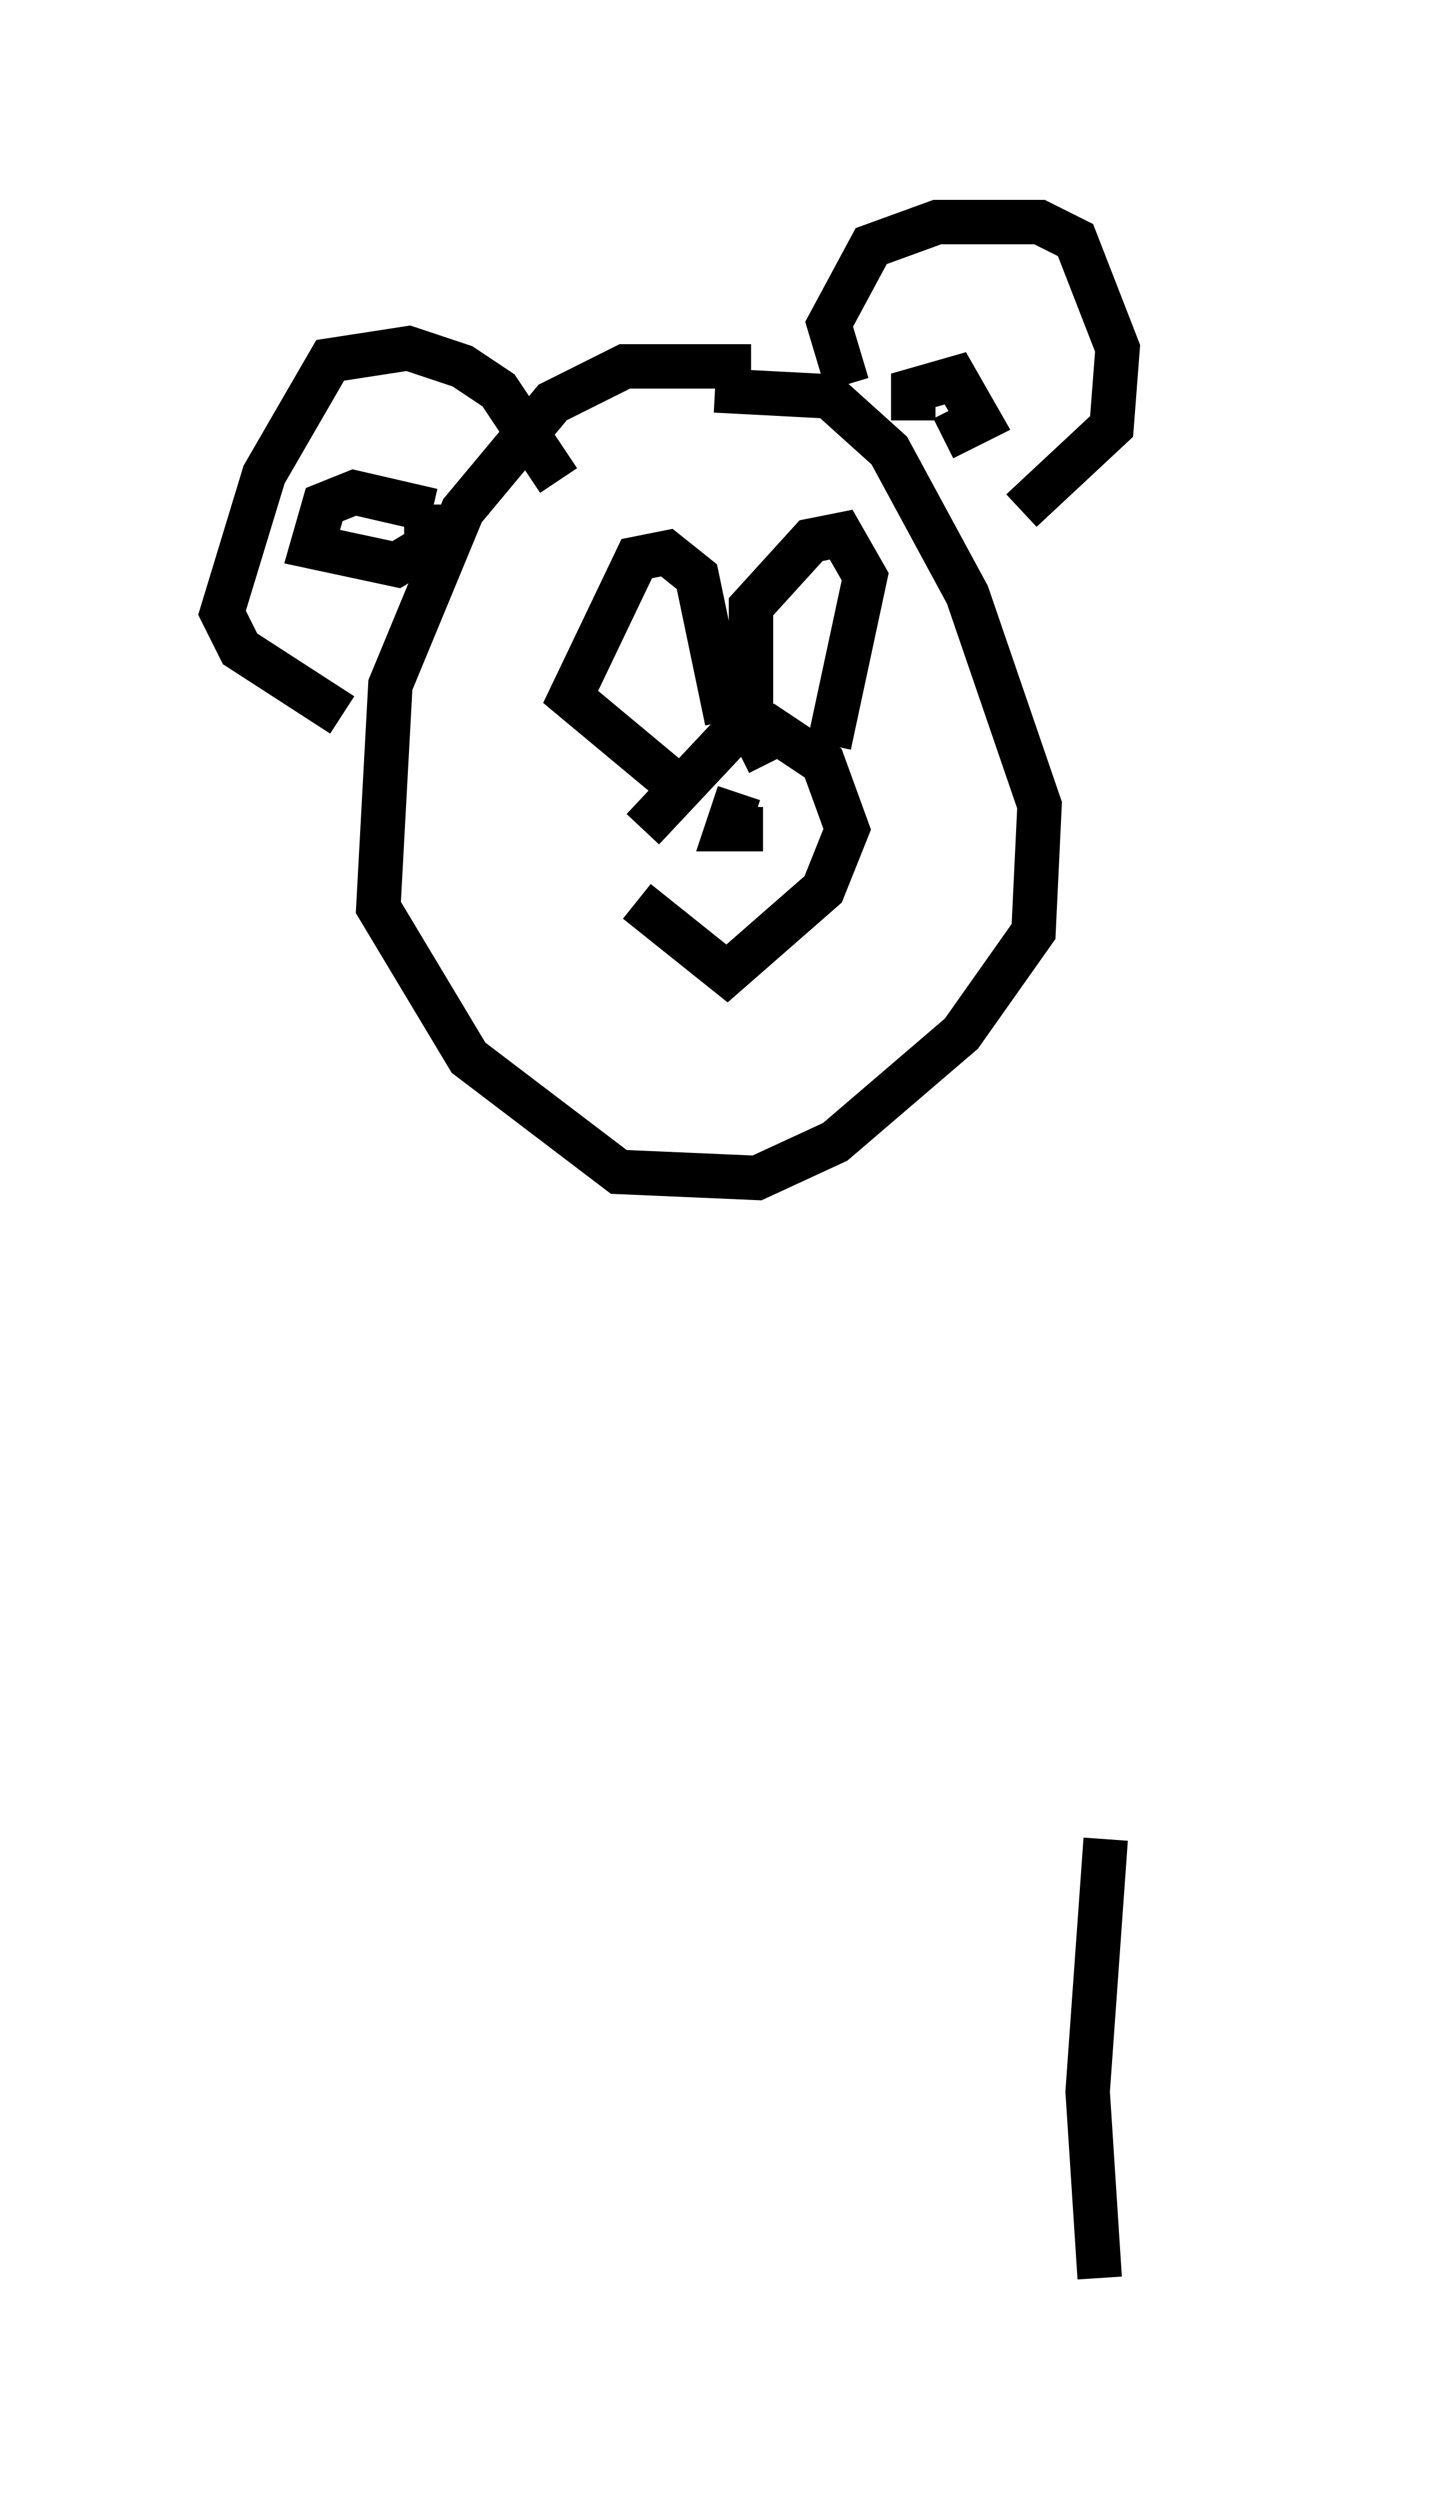 <?xml version="1.0" encoding="utf-8" ?>
<svg baseProfile="full" height="56.278" version="1.1" width="32.327" xmlns="http://www.w3.org/2000/svg" xmlns:ev="http://www.w3.org/2001/xml-events" xmlns:xlink="http://www.w3.org/1999/xlink"><defs /><rect fill="white" height="56.278" width="32.327" x="0" y="0" /><path d="M27.327, 28.816 m-2.436, 12.584 l-0.406, 5.683 0.271, 4.195 m-7.848, -43.031 l-2.842, 0.0 -1.624, 0.812 l-2.03, 2.436 -1.624, 3.924 l-0.271, 5.007 2.03, 3.383 l3.383, 2.571 3.112, 0.135 l1.759, -0.812 2.842, -2.436 l1.624, -2.3 0.135, -2.842 l-1.624, -4.736 -1.759, -3.248 l-1.353, -1.218 -2.571, -0.135 m-1.624, 9.878 l2.03, -2.165 0.812, -0.135 l1.218, 0.812 0.541, 1.488 l-0.541, 1.353 -2.165, 1.894 l-2.03, -1.624 m2.3, -2.436 l-0.271, 0.812 0.812, 0.0 m-0.812, -2.436 l-0.677, -3.248 -0.677, -0.541 l-0.677, 0.135 -1.488, 3.112 l2.436, 2.03 m2.03, -0.541 l-0.406, -0.812 0.0, -2.706 l1.353, -1.488 0.677, -0.135 l0.541, 0.947 -0.812, 3.789 m0.406, -8.119 l-0.406, -1.353 0.947, -1.759 l1.488, -0.541 2.3, 0.0 l0.812, 0.406 0.947, 2.436 l-0.135, 1.759 -2.03, 1.894 m-10.419, -0.677 l-1.353, -2.03 -0.812, -0.541 l-1.218, -0.406 -1.759, 0.271 l-1.488, 2.571 -0.947, 3.112 l0.406, 0.812 2.3, 1.488 m2.03, -4.601 l-1.759, -0.406 -0.677, 0.271 l-0.271, 0.947 1.894, 0.406 l0.677, -0.406 0.0, -0.947 m10.961, -1.894 l0.0, -0.677 0.947, -0.271 l0.541, 0.947 -0.812, 0.406 m-7.172, 6.089 l0.0, 0.0 " fill="none" stroke="black" stroke-width="1" /></svg>